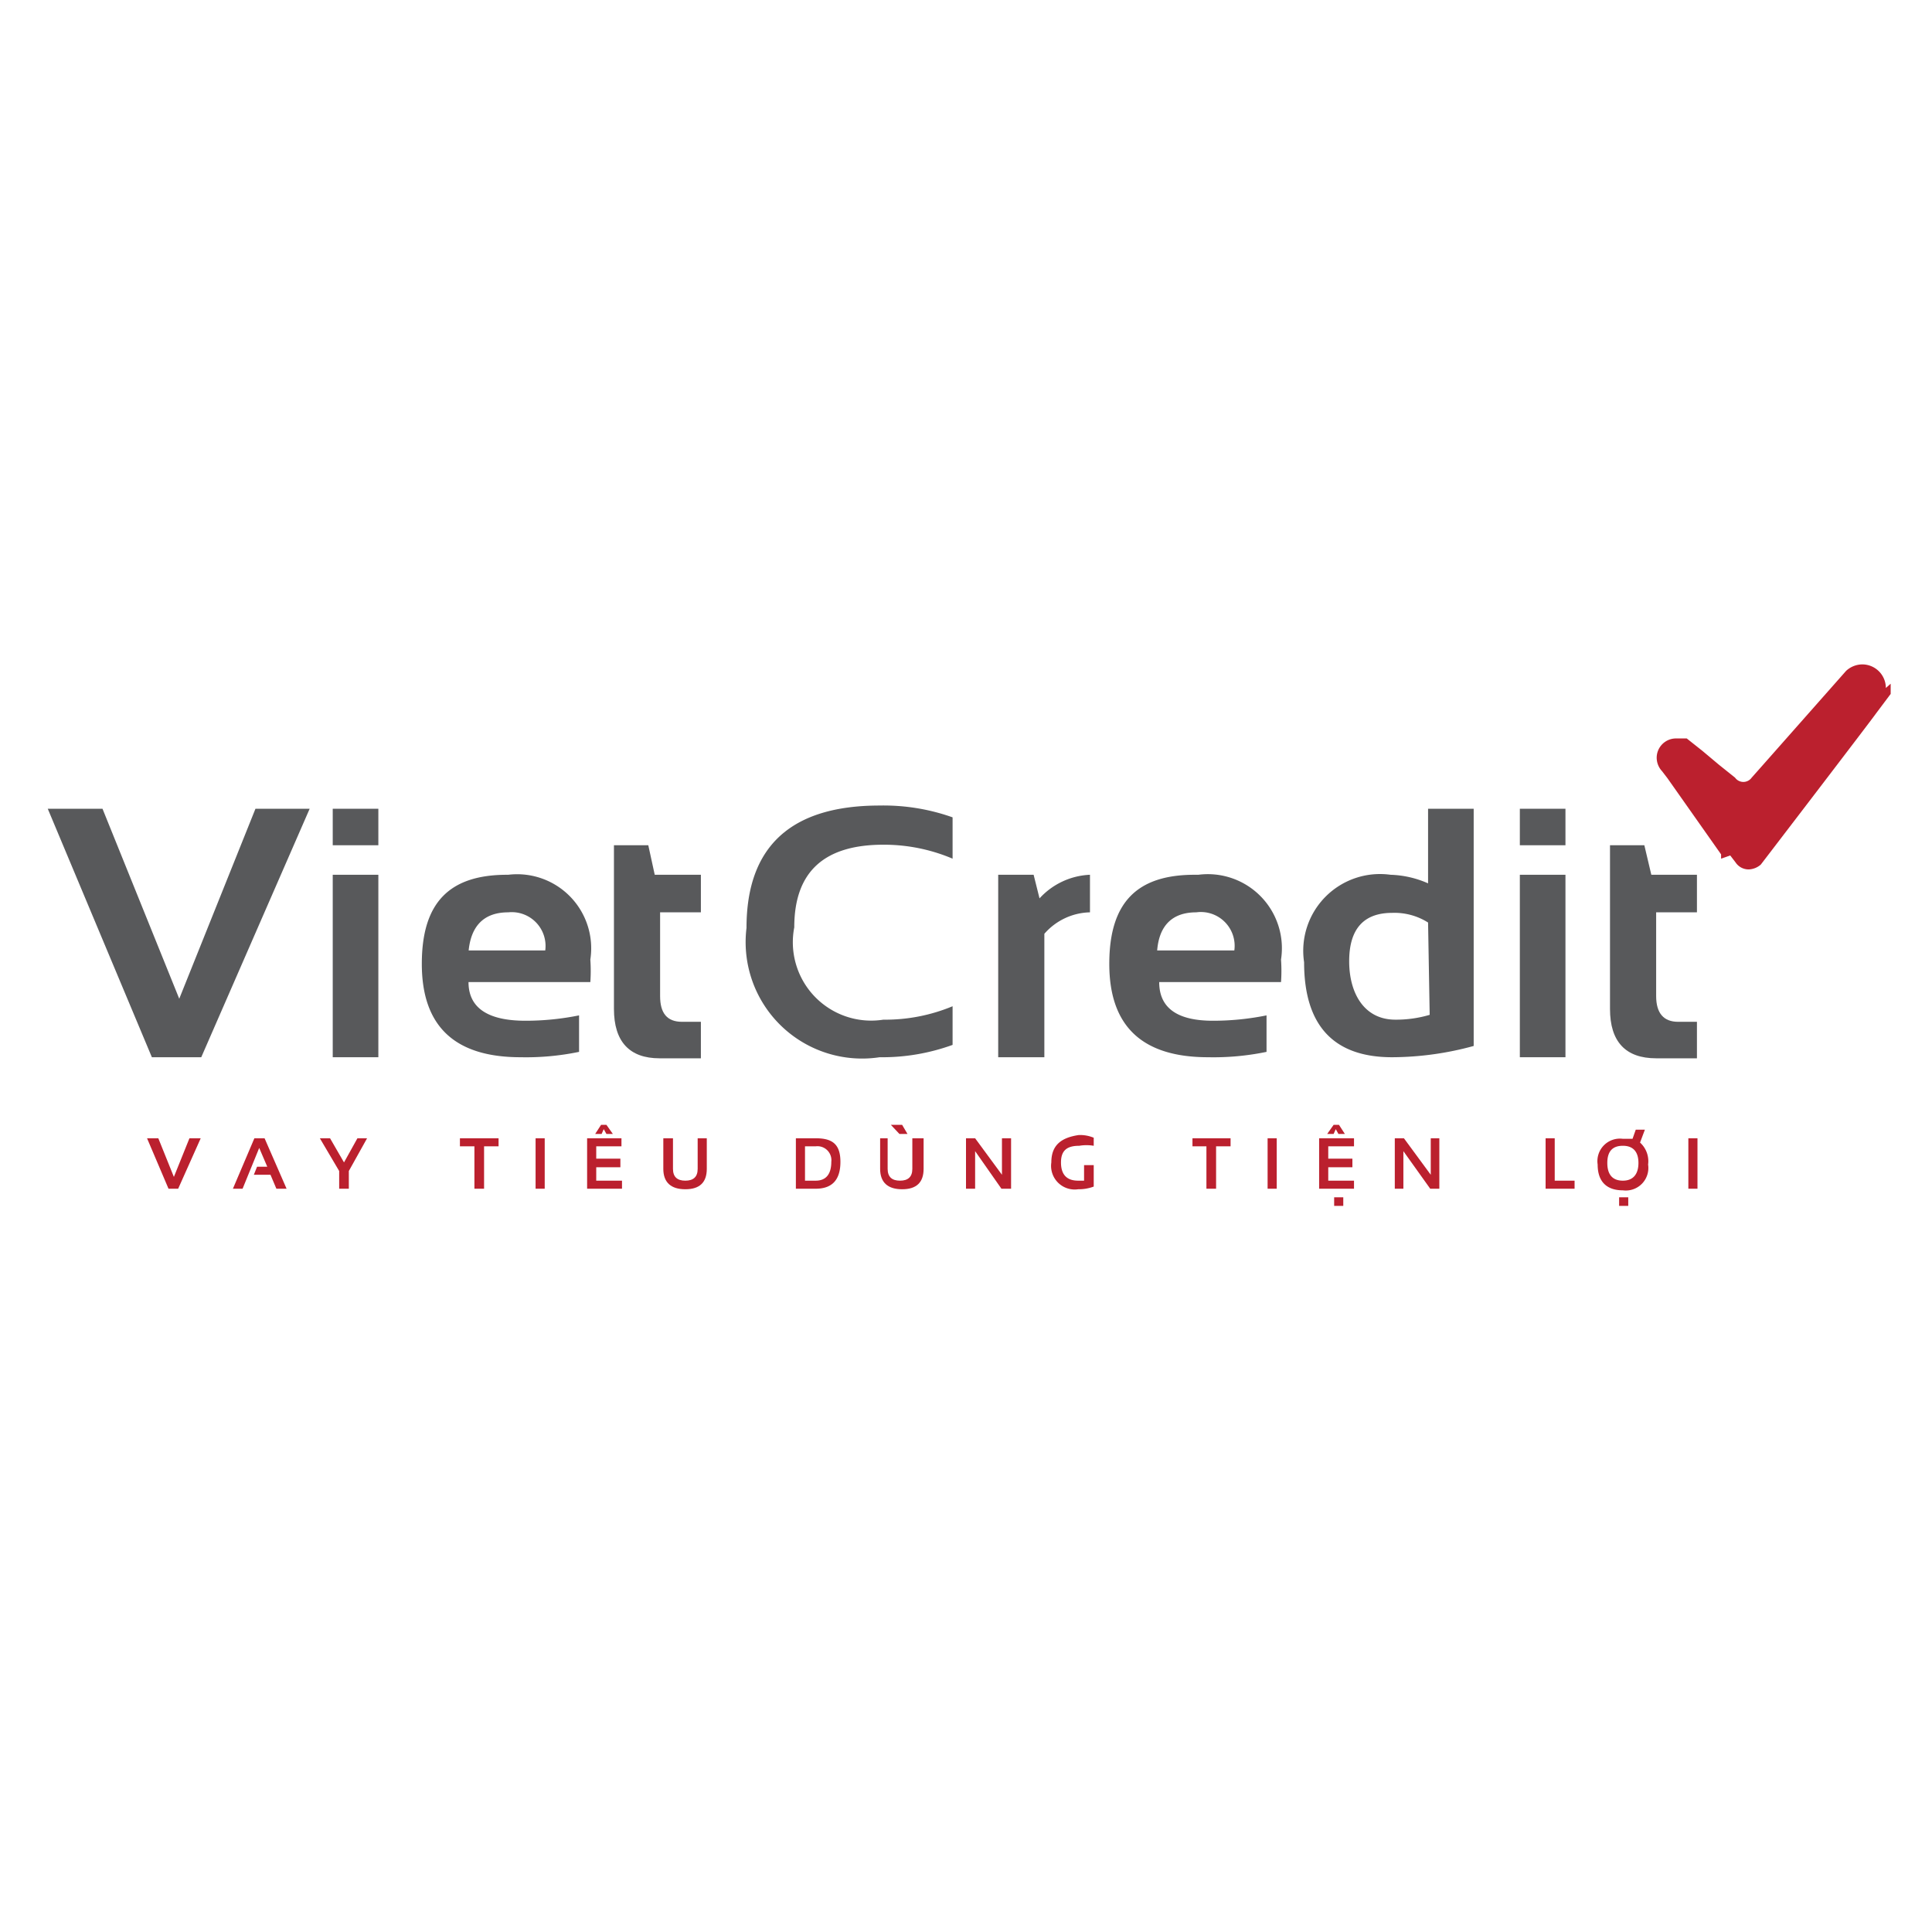 <svg xmlns="http://www.w3.org/2000/svg" viewBox="0 0 36 36"><defs><style>.cls-1{fill:#fff;}.cls-2{fill:#58595b;}.cls-3{fill:#bb202e;}</style></defs><g id="Layer_2" data-name="Layer 2"><g id="Layer_1-2" data-name="Layer 1"><rect class="cls-1" width="36" height="36"/><polygon class="cls-2" points="5.77 15.07 3.75 19.7 2.83 19.7 0.89 15.07 1.91 15.07 3.34 18.61 4.76 15.07 5.77 15.07"/><path class="cls-2" d="M7.05,15.75H6.2v-.68h.85Zm0,3.95H6.2V16.3h.85Z"/><path class="cls-2" d="M9.47,16.3A1.38,1.38,0,0,1,11,17.88a3,3,0,0,1,0,.42H8.73c0,.48.36.72,1.06.72a5,5,0,0,0,1-.1v.68a4.88,4.88,0,0,1-1.09.1c-1.23,0-1.84-.58-1.84-1.74s.53-1.66,1.59-1.66m-.74,1.41h1.45v0A.63.63,0,0,0,9.47,17c-.45,0-.7.25-.74.74"/><path class="cls-2" d="M11.44,15.75h.64l.12.55h.86V17H12.3v1.56c0,.32.13.48.41.48h.35v.68h-.77c-.56,0-.85-.31-.85-.92Z"/><path class="cls-2" d="M17.75,19.47a3.84,3.84,0,0,1-1.36.23,2.17,2.17,0,0,1-2.48-2.41c0-1.52.83-2.28,2.48-2.28a3.84,3.84,0,0,1,1.36.22V16a3.27,3.27,0,0,0-1.29-.26c-1.11,0-1.66.51-1.66,1.54A1.46,1.46,0,0,0,16.46,19a3.26,3.26,0,0,0,1.29-.25Z"/><path class="cls-2" d="M18.6,19.7V16.3h.66l.11.44a1.35,1.35,0,0,1,.94-.44V17a1.16,1.16,0,0,0-.85.4V19.7Z"/><path class="cls-2" d="M22.33,16.3a1.38,1.38,0,0,1,1.54,1.58,3,3,0,0,1,0,.42H21.6q0,.72,1,.72a5,5,0,0,0,1-.1v.68a4.88,4.88,0,0,1-1.09.1c-1.23,0-1.84-.58-1.84-1.74s.53-1.66,1.59-1.66m-.73,1.41H23v0a.63.63,0,0,0-.71-.71c-.45,0-.7.25-.73.74"/><path class="cls-2" d="M27.46,19.49a5.8,5.8,0,0,1-1.52.21c-1.09,0-1.64-.59-1.64-1.77a1.43,1.43,0,0,1,1.61-1.63,1.86,1.86,0,0,1,.7.16V15.07h.85Zm-.85-2.3a1.17,1.17,0,0,0-.67-.18c-.53,0-.8.3-.8.9S25.42,19,26,19a2.2,2.2,0,0,0,.64-.09Z"/><path class="cls-2" d="M29.17,15.75h-.85v-.68h.85Zm0,3.95h-.85V16.3h.85Z"/><path class="cls-2" d="M30,15.75h.64l.13.55h.85V17h-.76v1.56c0,.32.14.48.41.48h.35v.68h-.76c-.57,0-.86-.31-.86-.92Z"/><path class="cls-3" d="M35.23,12.74v.13h0v0a.08.08,0,0,1,0,0l0,.06h0l-.12.16-.15.2c-.12.17-2.15,2.82-2.15,2.82h0a.36.36,0,0,1-.22.09.29.29,0,0,1-.25-.13l-.1-.13L32.07,16l0-.08,0,0-1-1.42-.1-.13a.37.37,0,0,1-.1-.25.36.36,0,0,1,.37-.36h.14l.05,0,0,0h0l.29.23.31.26.3.24,0,0a.19.19,0,0,0,.31,0l.16-.18,0,0,1.6-1.81h0l0,0h0v0h0a.45.45,0,0,1,.3-.12.44.44,0,0,1,.44.44"/><polygon class="cls-3" points="3.24 21.93 2.95 21.21 2.74 21.21 3.14 22.15 3.32 22.15 3.74 21.21 3.53 21.21 3.24 21.93"/><polygon class="cls-3" points="4.74 21.21 4.34 22.15 4.52 22.15 4.83 21.39 4.98 21.74 4.79 21.74 4.73 21.89 5.04 21.89 5.15 22.15 5.34 22.15 4.93 21.21 4.74 21.21"/><polygon class="cls-3" points="6.41 21.66 6.15 21.21 5.96 21.21 6.32 21.82 6.32 22.15 6.5 22.15 6.5 21.82 6.84 21.21 6.66 21.21 6.41 21.66"/><polygon class="cls-3" points="8.57 21.36 8.84 21.36 8.84 22.15 9.02 22.15 9.02 21.36 9.29 21.36 9.29 21.21 8.57 21.21 8.57 21.36"/><rect class="cls-3" x="9.98" y="21.21" width="0.17" height="0.94"/><polygon class="cls-3" points="11.11 21.75 11.56 21.75 11.56 21.59 11.11 21.59 11.11 21.36 11.58 21.36 11.58 21.21 10.94 21.21 10.94 22.15 11.59 22.15 11.59 22 11.11 22 11.11 21.75"/><polygon class="cls-3" points="11.25 21.04 11.3 21.13 11.42 21.13 11.3 20.96 11.2 20.96 11.09 21.13 11.21 21.13 11.25 21.04"/><path class="cls-3" d="M13,21.78c0,.15-.08.22-.23.22s-.23-.07-.23-.22v-.57h-.18v.57c0,.25.14.38.41.38s.4-.13.4-.38v-.57H13Z"/><path class="cls-3" d="M15.2,21.21h-.37v.94h.37c.31,0,.46-.17.46-.5S15.51,21.21,15.2,21.21Zm0,.79H15v-.64h.2a.26.26,0,0,1,.29.29C15.49,21.88,15.39,22,15.2,22Z"/><polygon class="cls-3" points="16.91 21.13 16.81 20.96 16.6 20.96 16.76 21.13 16.91 21.13"/><path class="cls-3" d="M17,21.78c0,.15-.08.22-.23.22s-.23-.07-.23-.22v-.57H16.4v.57c0,.25.14.38.41.38s.4-.13.4-.38v-.57H17Z"/><polygon class="cls-3" points="18.67 21.89 18.17 21.21 18 21.21 18 22.15 18.17 22.15 18.17 21.45 18.66 22.15 18.84 22.15 18.84 21.21 18.67 21.21 18.67 21.89"/><path class="cls-3" d="M19.59,21.66a.44.44,0,0,0,.5.5.79.79,0,0,0,.29-.05v-.4H20.2V22h-.11c-.21,0-.32-.11-.32-.34s.12-.31.34-.31a.81.81,0,0,1,.27,0v-.15a.66.66,0,0,0-.28-.05C19.76,21.2,19.59,21.35,19.59,21.66Z"/><polygon class="cls-3" points="22.22 21.36 22.48 21.36 22.48 22.15 22.66 22.15 22.66 21.36 22.93 21.36 22.93 21.21 22.22 21.21 22.22 21.36"/><rect class="cls-3" x="23.62" y="21.21" width="0.17" height="0.94"/><polygon class="cls-3" points="24.89 21.04 24.94 21.13 25.06 21.13 24.95 20.96 24.85 20.96 24.73 21.13 24.85 21.13 24.89 21.04"/><polygon class="cls-3" points="24.75 21.75 25.2 21.75 25.2 21.59 24.75 21.59 24.75 21.36 25.23 21.36 25.23 21.21 24.58 21.21 24.58 22.15 25.23 22.15 25.23 22 24.75 22 24.75 21.75"/><polygon class="cls-3" points="26.66 21.89 26.16 21.21 25.99 21.21 25.99 22.15 26.15 22.15 26.15 21.45 26.65 22.15 26.82 22.15 26.82 21.21 26.66 21.21 26.66 21.89"/><polygon class="cls-3" points="28.97 21.21 28.8 21.21 28.8 22.15 29.34 22.15 29.34 22 28.97 22 28.97 21.21"/><path class="cls-3" d="M30.56,21.29l.09-.24h-.17l-.06.17-.18,0a.42.42,0,0,0-.47.48c0,.32.17.48.47.48a.42.42,0,0,0,.47-.48A.47.47,0,0,0,30.56,21.29Zm-.32.71c-.19,0-.29-.11-.29-.33s.1-.32.29-.32.29.11.29.32S30.43,22,30.24,22Z"/><rect class="cls-3" x="31.46" y="21.21" width="0.17" height="0.94"/><rect class="cls-3" x="24.86" y="22.31" width="0.17" height="0.16"/><rect class="cls-3" x="30.17" y="22.31" width="0.17" height="0.16"/></g></g></svg>